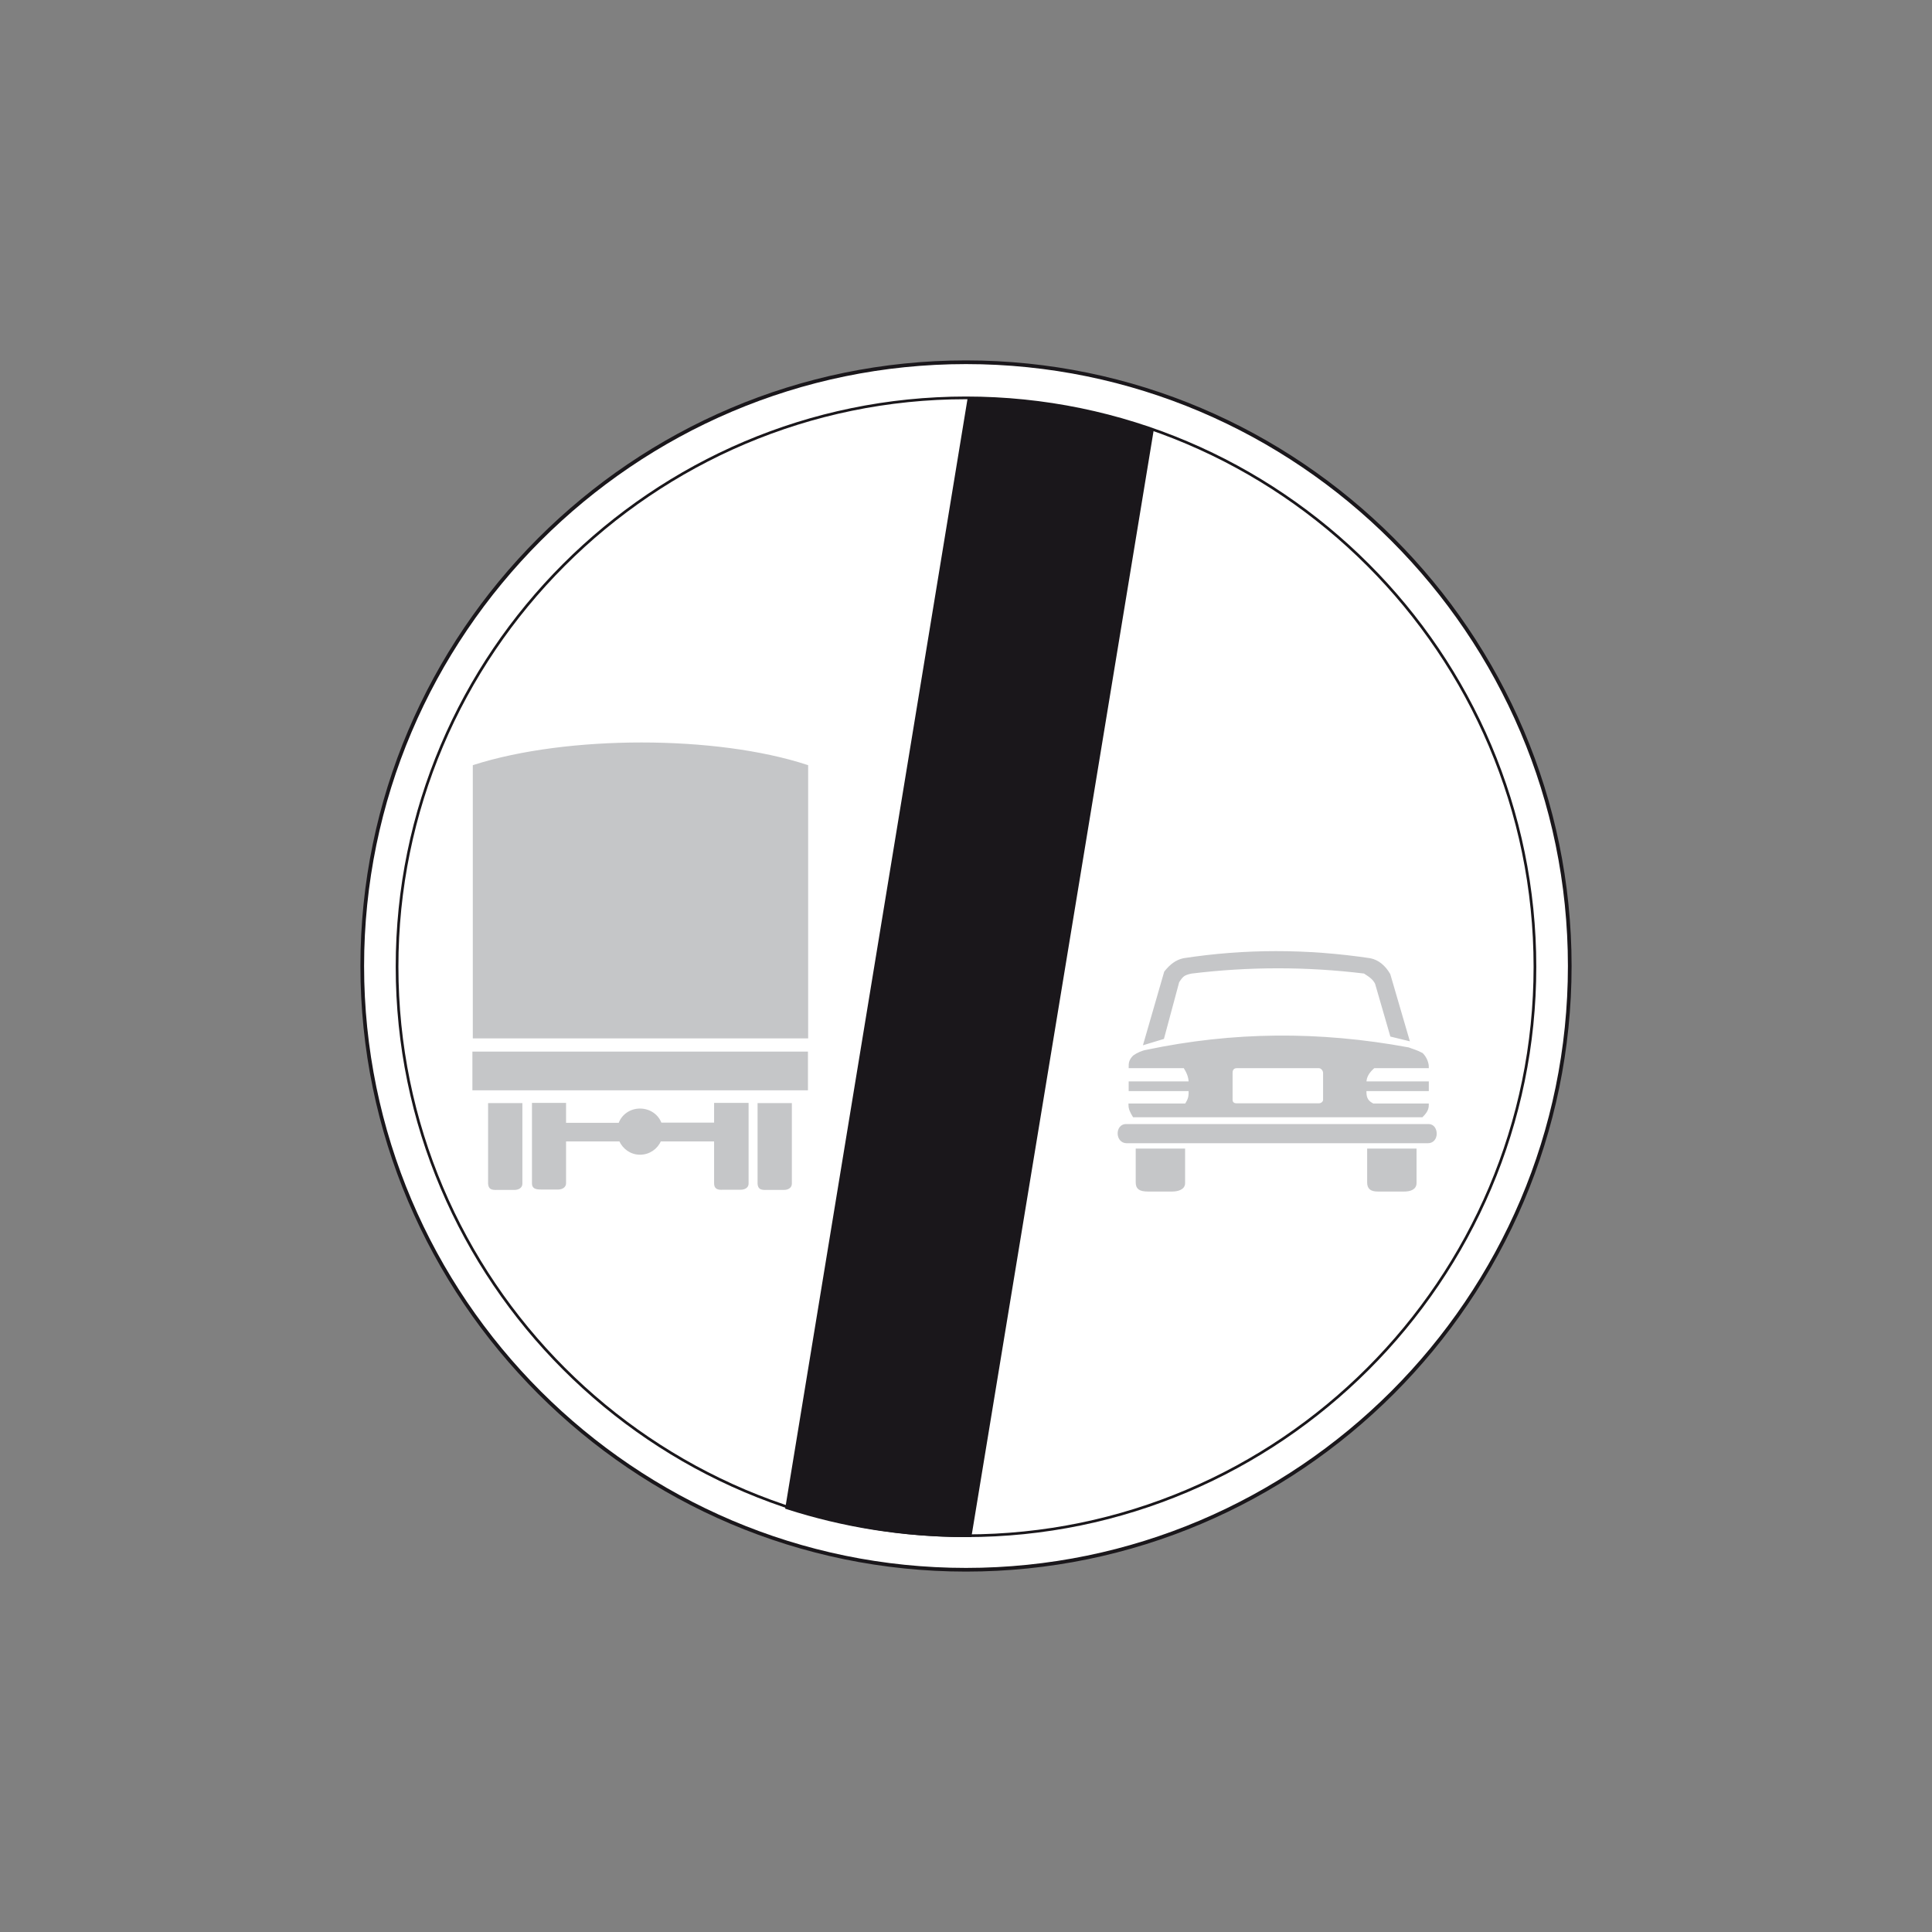 <?xml version="1.0" encoding="utf-8"?>
<!-- Generator: Adobe Illustrator 19.2.0, SVG Export Plug-In . SVG Version: 6.00 Build 0)  -->
<svg version="1.1" id="Livello_1" xmlns="http://www.w3.org/2000/svg" xmlns:xlink="http://www.w3.org/1999/xlink" x="0px" y="0px"
	 viewBox="0 0 960 960" style="enable-background:new 0 0 960 960;" xml:space="preserve">
<rect x="0" y="0" width="960" height="960" fill="#808080" stroke="none"/>
<style type="text/css">
	.st0{fill-rule:evenodd;clip-rule:evenodd;fill:#FFFFFF;stroke:#1A171B;stroke-width:1.829;stroke-miterlimit:2.613;}
	.st1{fill-rule:evenodd;clip-rule:evenodd;fill:#FFFFFF;stroke:#1A171B;stroke-width:1.337;stroke-miterlimit:2.613;}
	.st2{fill-rule:evenodd;clip-rule:evenodd;fill:#1A171B;stroke:#1A171B;stroke-width:1.337;stroke-miterlimit:2.613;}
	.st3{fill-rule:evenodd;clip-rule:evenodd;fill:#C5C6C8;stroke:#C5C6C8;stroke-width:1.337;stroke-miterlimit:2.613;}
	.st4{fill-rule:evenodd;clip-rule:evenodd;fill:#C5C6C8;}
	.st5{fill:none;stroke:#C5C6C8;stroke-width:1.337;stroke-miterlimit:2.613;}
</style>
<g>
	<g>
		<path class="st0" d="M480,180c165.2,0,300,134.8,300,300c0,165.2-134.8,300-300,300S180,645.2,180,480
			C180,314.8,314.8,180,480,180L480,180z"/>
		<path class="st1" d="M480,197.7c155.7,0,282.7,127,282.7,282.7c0,155.7-127,282.7-282.7,282.7s-282.7-127-282.7-282.7
			C197.2,324.7,324.3,197.7,480,197.7L480,197.7z"/>
		<path class="st2" d="M482.1,763.1l90.5-549.4c-28.6-9.7-59.2-15.3-91.2-15.3l-90.5,550.8c27.9,9,57.8,13.9,89.1,13.9
			C480.7,763.1,481.4,763.1,482.1,763.1L482.1,763.1z"/>
		<path class="st3" d="M565,587.5v-16.1h23.2v16.5c0,2.7-3.1,3.5-5.9,3.5h-11.8C566.2,591.4,565,590.2,565,587.5L565,587.5z
			 M680,587.5v-16.1h23.2v16.5c0,2.7-2.7,3.5-5.5,3.5h-13C681.2,591.4,680,590.2,680,587.5L680,587.5z M559.9,567.4
			c-5.1,0-5.1-8.2-0.4-8.2h150.4c4.3,0,4.7,8.2-0.4,8.2H559.9L559.9,567.4z M563.4,554.5c-1.2-2-2-3.5-2-5.5h27.9c2-3.1,2-4.3,2-7.5
			h-29.8V538h29.8c0-3.1-1.2-5.5-2.7-7.9h-27.1c0-1.6,0-3.1,2-5.1c1.6-1.2,4.3-2.4,6.3-2.7c42.8-9,85.6-9.4,130-1.2
			c2,0.8,3.9,1.2,6.7,2.7c2,2,2.8,4.7,2.8,6.3h-26.7c-2.7,2.4-4.3,4.7-4.3,7.9h31v3.5h-31c0,3.1,0,5.5,3.9,7.5h27.1
			c0,2-0.8,3.5-2.8,5.5H563.4L563.4,554.5z M568.9,518.4l10.2-35.3c2.8-3.5,5.5-5.5,9-6.3c30.6-4.7,61.2-4.7,92.7,0
			c3.9,0.8,7.1,3.5,9.4,7.5l9.4,32.2l-8.2-2l-7.5-25.9c-1.2-2.4-2.8-3.5-5.9-5.5c-28.7-3.5-57.3-3.5-86,0c-3.9,0.8-4.7,1.6-6.7,4.7
			l-7.5,27.9L568.9,518.4L568.9,518.4z M614.5,530.1h40.8c1.6,0,2.8,1.6,2.8,3.1v13.3c0,1.2-1.2,2.4-2.8,2.4h-40.8
			c-2,0-2.7-1.2-2.7-2.4v-13.3C611.7,531.7,612.5,530.1,614.5,530.1L614.5,530.1z"/>
		<path class="st3" d="M243.2,588.2v-39.4h15.7c0,11.9,0,27.6,0,39.4c0,1.6-1.5,2.4-3.3,2.4c-2.4,0-6,0-8.6,0
			C244.1,590.7,243.4,590.2,243.2,588.2L243.2,588.2z"/>
		<path class="st4" d="M328.2,558.6c-1.4-4.2-5.4-7.1-10.2-7.1c-4.7,0-8.7,2.9-10.1,7.1h-27.3c0-3.5,0-6.9,0-9.9H265V588
			c0,1.8,0.9,2.4,3.9,2.4c2.4,0,6,0,8.4,0c1.8,0,3.3-0.9,3.3-2.4c0-6.5,0-14,0-21.5h27.6c1.7,3.9,5.4,6.6,9.8,6.6
			c4.5,0,8.3-2.7,9.9-6.6h27.6v-8H328.2L328.2,558.6z M355.5,588.2v-21.6V588.2L355.5,588.2z M355.5,558.6v-9.9h15.8
			c0,11.9,0,27.5,0,39.5c0,1.5-1.5,2.3-3.3,2.3c-2.4,0-6,0-8.6,0c-2.9,0.2-3.8-0.4-3.9-2.3V558.6L355.5,558.6z"/>
		<path class="st5" d="M328.2,558.6c-1.4-4.2-5.4-7.1-10.2-7.1c-4.7,0-8.7,2.9-10.1,7.1h-27.3c0-3.5,0-6.9,0-9.9H265V588
			c0,1.8,0.9,2.4,3.9,2.4c2.4,0,6,0,8.4,0c1.8,0,3.3-0.9,3.3-2.4c0-6.5,0-14,0-21.5h27.6c1.7,3.9,5.4,6.6,9.8,6.6
			c4.5,0,8.3-2.7,9.9-6.6h27.6v-8H328.2L328.2,558.6z M355.5,588.2v-21.6 M355.5,558.6v-9.9h15.8c0,11.9,0,27.5,0,39.5
			c0,1.5-1.5,2.3-3.3,2.3c-2.4,0-6,0-8.6,0c-2.9,0.2-3.8-0.4-3.9-2.3"/>
		<path class="st3" d="M377.1,588.2v-39.4h15.7c0,11.9,0,27.6,0,39.4c0,1.6-1.5,2.4-3.3,2.4c-2.4,0-6,0-8.6,0
			C378,590.7,377.3,590.2,377.1,588.2L377.1,588.2z"/>
		<polygon class="st3" points="235.4,541.1 235.4,523.2 400.8,523.2 400.8,541.1 235.4,541.1 		"/>
		<path class="st3" d="M235.6,515.3V380.7c46.4-14.8,120.2-14.8,165.3,0v134.6H235.6L235.6,515.3z"/>
	</g>
</g>
</svg>

